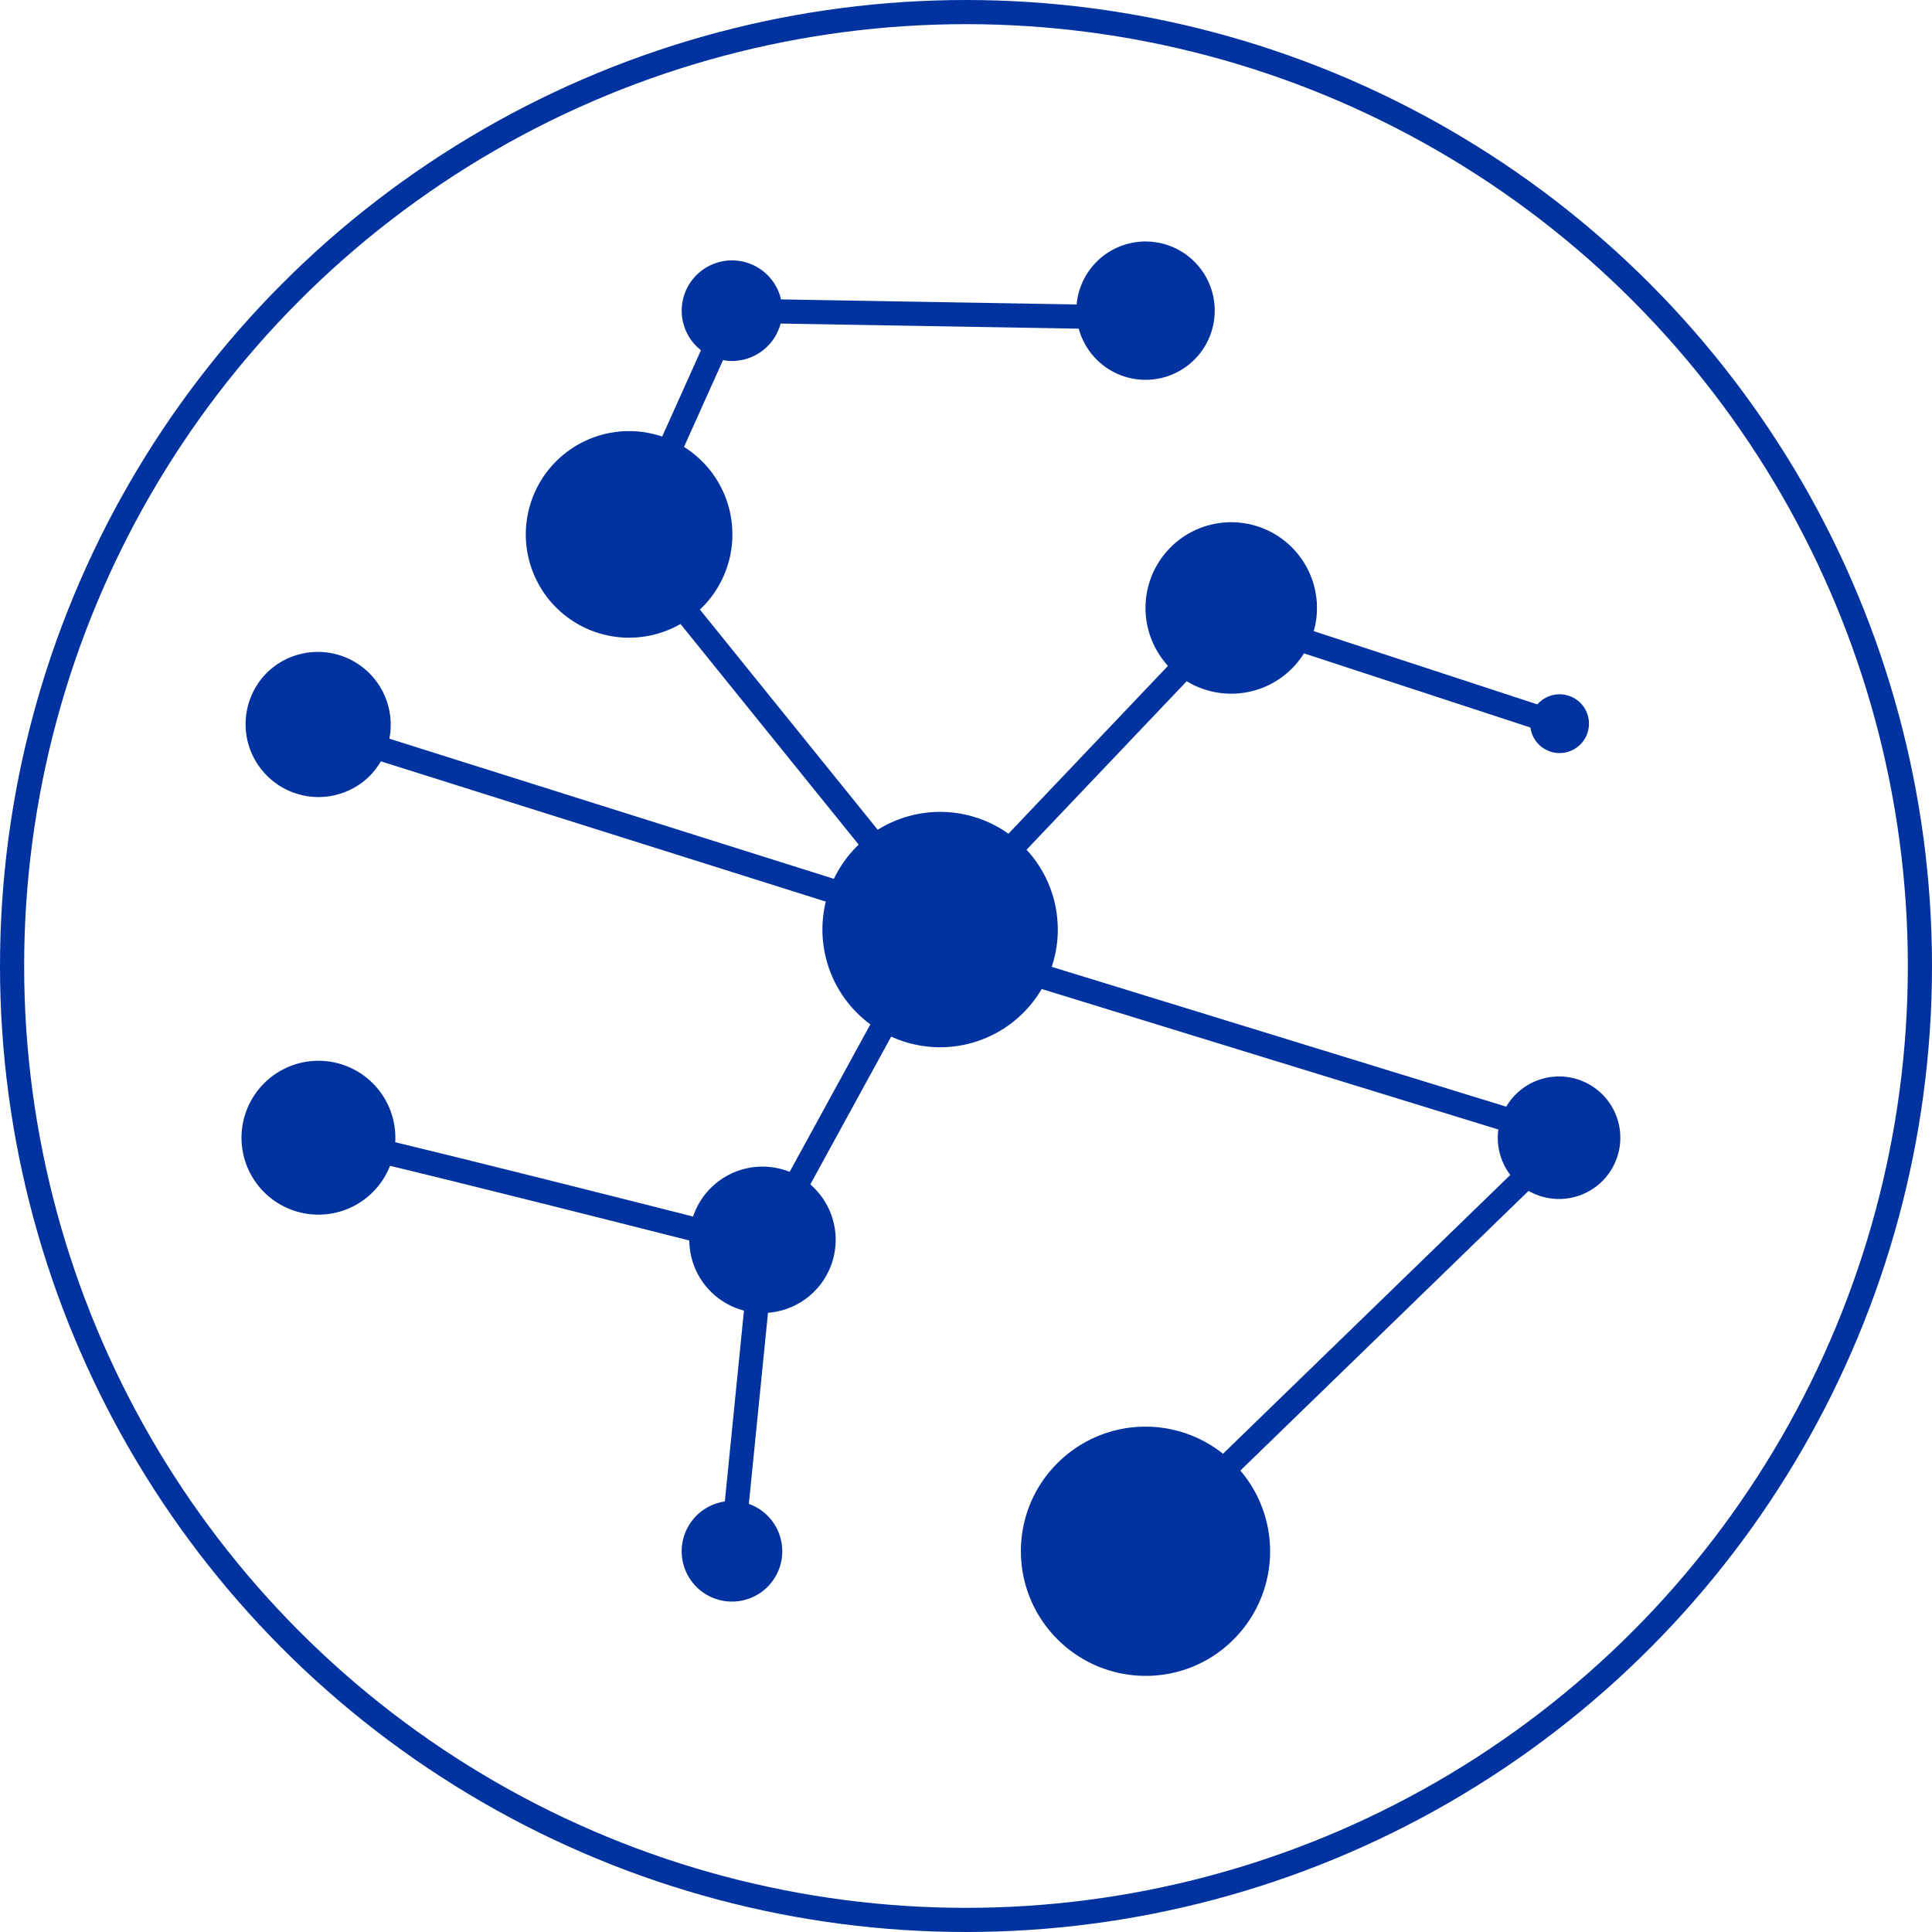 <svg xmlns="http://www.w3.org/2000/svg" width="80" height="80"><style>*{vector-effect:non-scaling-stroke}</style><g fill="none" fill-rule="evenodd"><path fill="#0033A0" d="M43.78 60.592a5.152 5.152 0 0 1 7.3-.003 5.157 5.157 0 0 1-.003 7.3c-2.009 2.013-5.274 2.004-7.289-.008-2.016-2.017-2.021-5.28-.007-7.289zm-14.943 2.17a2.082 2.082 0 1 1 2.945 2.946 2.082 2.082 0 0 1-2.945-2.945zm.593-13.567a3.03 3.03 0 1 1 4.286 4.285 3.03 3.03 0 0 1-4.286-4.285zm-18.494-4.338a3.182 3.182 0 0 1 4.498-.003 3.184 3.184 0 0 1 .006 4.506 3.184 3.184 0 0 1-4.51-.001 3.183 3.183 0 0 1 .006-4.502zm51.827.46a2.536 2.536 0 1 1 3.588 3.588 2.542 2.542 0 0 1-3.59.001 2.541 2.541 0 0 1 .002-3.589zM35.425 35.104a4.873 4.873 0 1 1 6.891 6.89 4.873 4.873 0 0 1-6.891-6.89zm-24.371-7.25a3.016 3.016 0 0 1 4.265 4.265 3.01 3.01 0 0 1-4.264 0 3.012 3.012 0 0 1-.001-4.265zm52.643 1.273a1.217 1.217 0 1 1 1.718 1.723 1.217 1.217 0 0 1-1.718-1.723zm-15.225-6.463a3.55 3.55 0 1 1 5.021 5.021 3.55 3.55 0 0 1-5.02-5.021zM23.01 19.12a4.277 4.277 0 1 1 6.047 6.05 4.277 4.277 0 0 1-6.047-6.05zm22.399-8.282a2.866 2.866 0 0 1 4.051 0 2.863 2.863 0 1 1-4.05 4.051 2.862 2.862 0 0 1-.001-4.05zm-16.57.554a2.082 2.082 0 1 1 2.944 2.945 2.082 2.082 0 0 1-2.945-2.945z"/><path stroke="#0033A0" d="M30.31 64.235l1.263-12.613 7.298-13.338 12.112-12.742 13.574 4.446m-17.124 34.02L64.845 47.11 38.87 39.118m-25.686 7.993c.213-.133 18.388 4.511 18.388 4.511M13.185 30.186l25.686 8.098-12.838-15.898 4.276-9.522 17.123.293"/><circle cx="40" cy="40" r="39.5" stroke="#0033A0"/></g></svg>